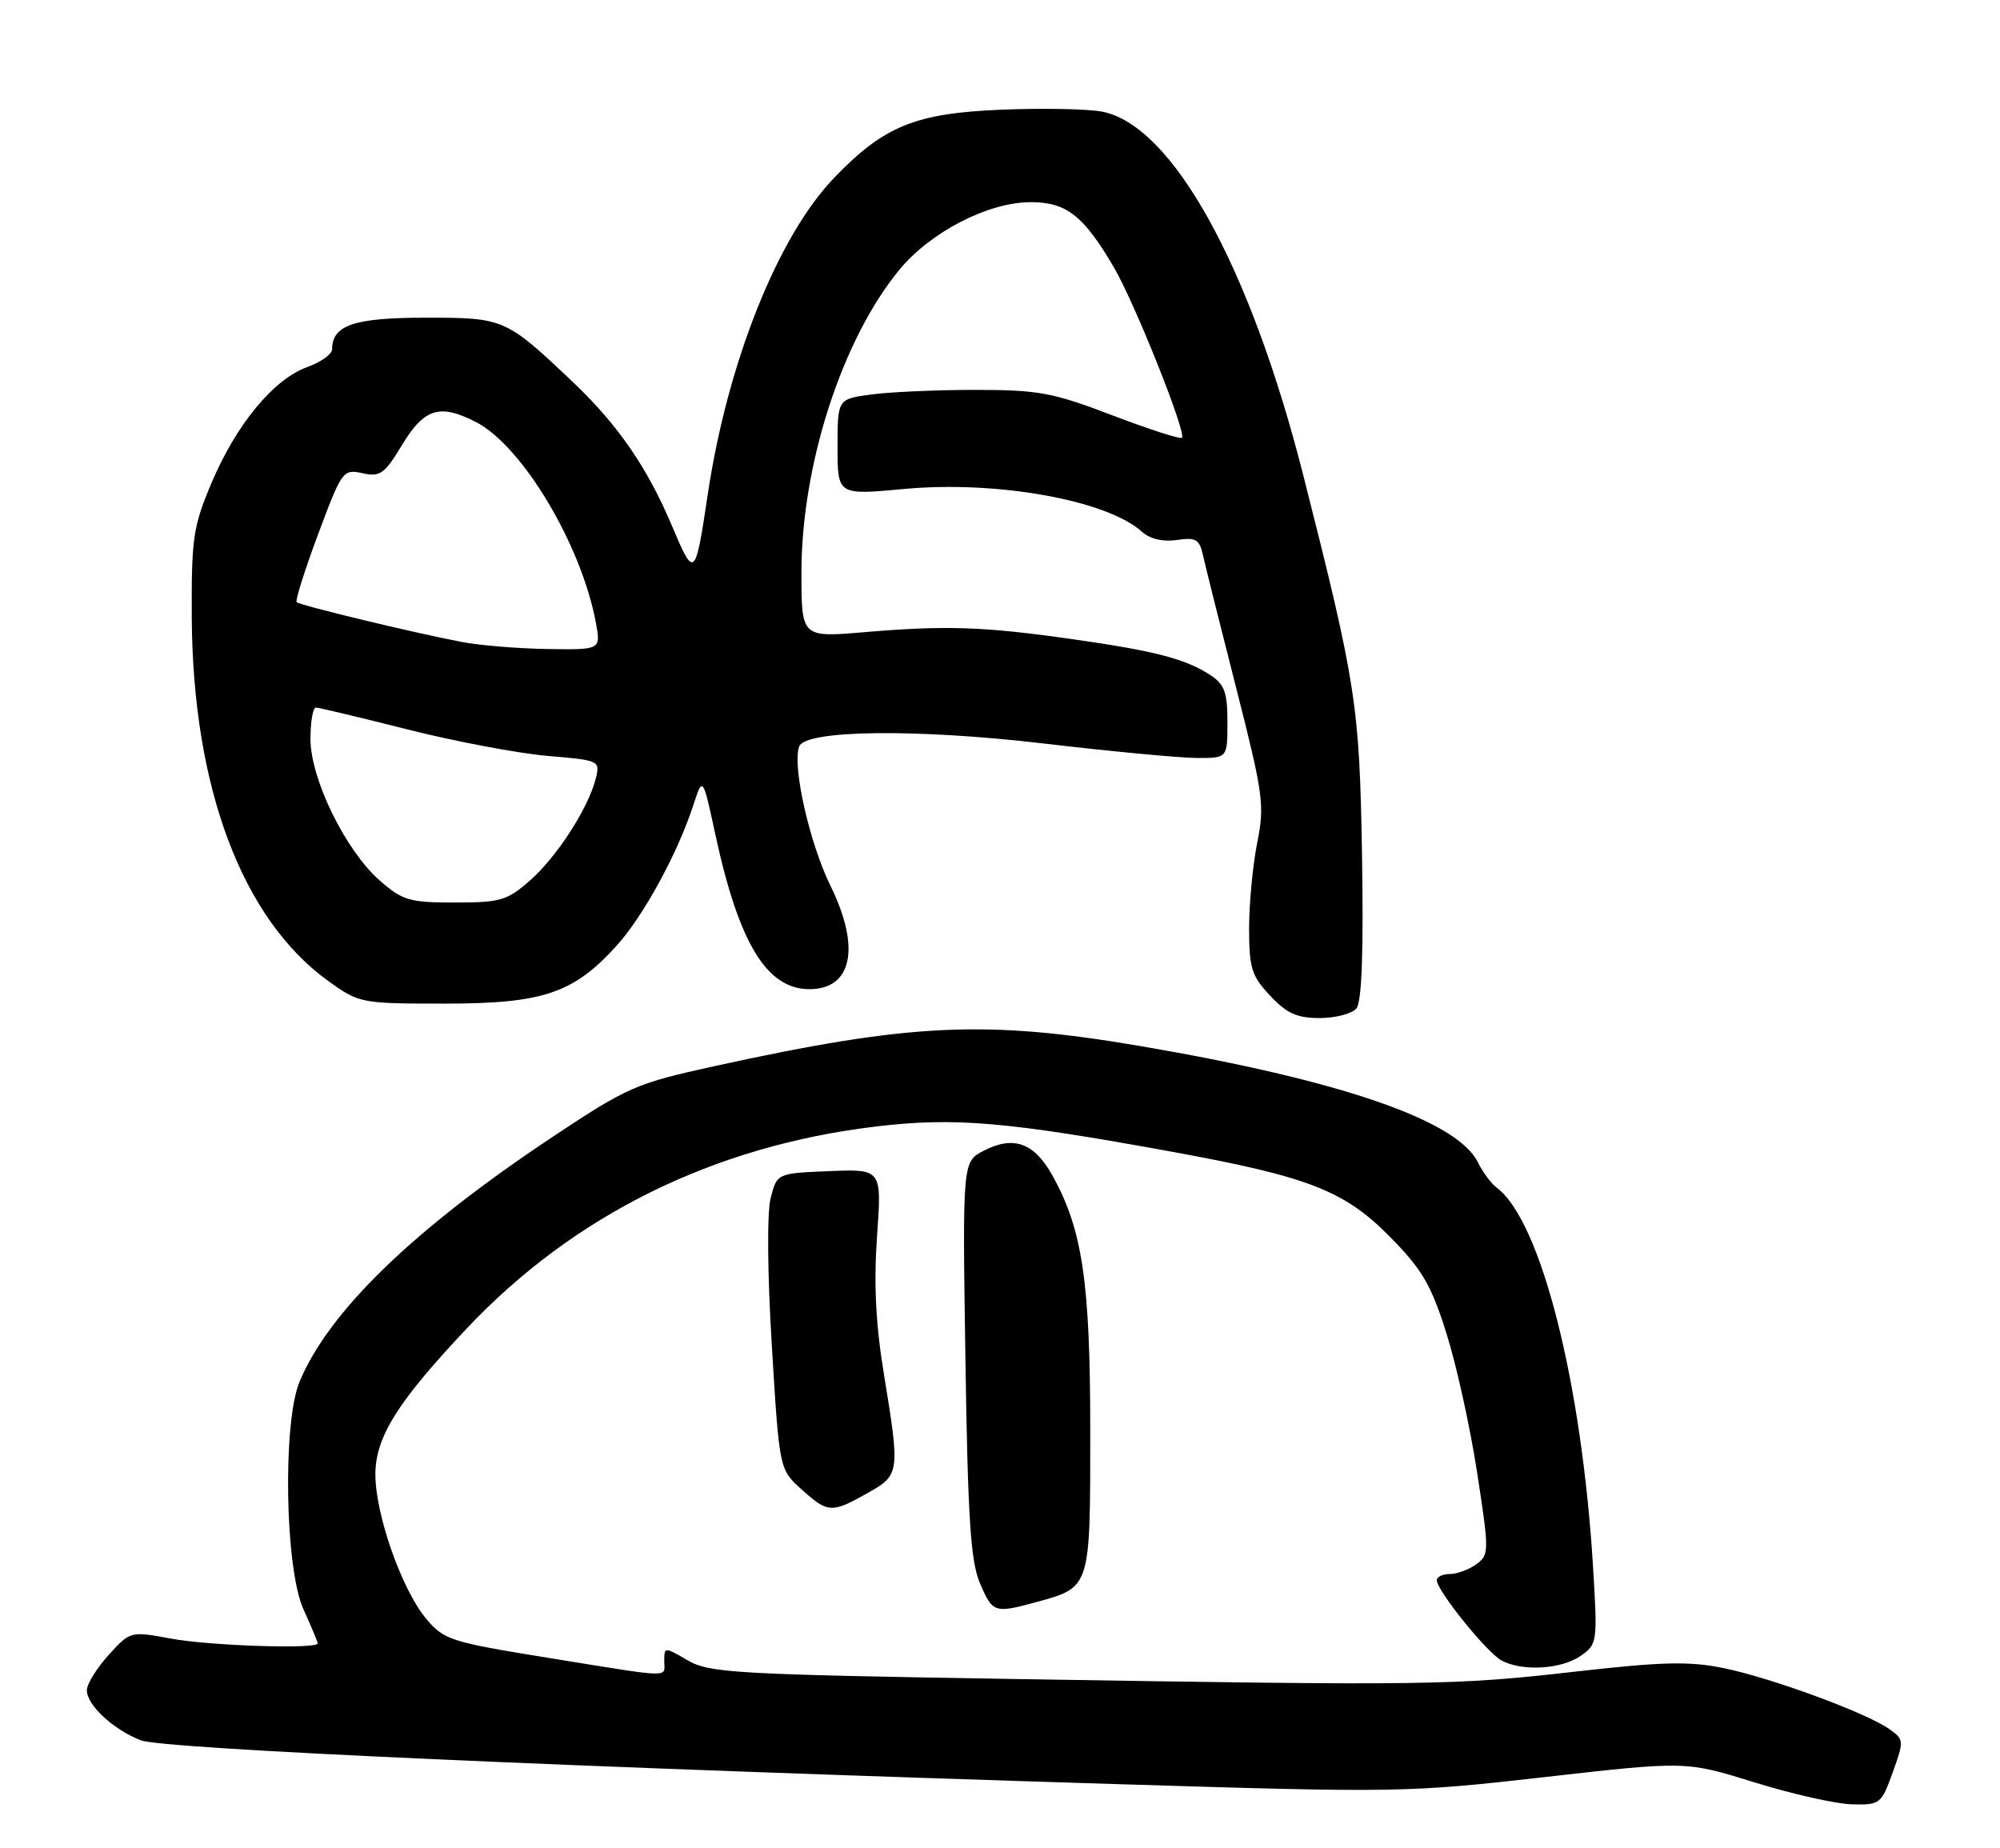 <?xml version="1.0" encoding="UTF-8" standalone="no"?>
<!DOCTYPE svg PUBLIC "-//W3C//DTD SVG 1.1//EN" "http://www.w3.org/Graphics/SVG/1.1/DTD/svg11.dtd" >
<svg xmlns="http://www.w3.org/2000/svg" xmlns:xlink="http://www.w3.org/1999/xlink" version="1.1" viewBox="0 0 277 256">
 <g >
 <path fill="currentColor"
d=" M 262.14 245.48 C 263.73 241.07 263.71 240.91 261.63 239.45 C 258.43 237.20 245.27 232.37 238.71 231.03 C 233.99 230.06 230.23 230.15 218.26 231.51 C 201.37 233.43 198.12 233.48 141.00 232.55 C 101.84 231.91 98.24 231.71 95.25 229.96 C 92.04 228.09 92.00 228.09 92.00 230.03 C 92.00 232.41 93.51 232.45 76.05 229.63 C 62.34 227.41 61.48 227.14 59.00 224.16 C 55.63 220.13 51.98 209.72 51.99 204.18 C 52.00 199.04 55.07 194.14 64.64 184.00 C 79.48 168.27 98.86 158.70 121.32 156.02 C 132.21 154.72 139.46 155.34 162.50 159.55 C 181.30 162.99 186.24 164.92 192.55 171.34 C 196.96 175.82 198.22 177.96 200.32 184.63 C 201.71 189.01 203.62 197.69 204.58 203.94 C 206.27 214.93 206.26 215.33 204.47 216.65 C 203.45 217.39 201.80 218.00 200.81 218.00 C 199.81 218.00 199.00 218.39 199.00 218.86 C 199.00 220.29 205.94 228.90 207.97 229.98 C 210.84 231.52 216.26 231.20 218.92 229.34 C 221.23 227.73 221.27 227.44 220.64 217.07 C 219.08 191.39 213.40 169.04 207.28 164.48 C 206.53 163.92 205.36 162.35 204.69 160.98 C 201.81 155.17 185.69 149.62 158.00 144.89 C 136.52 141.23 126.13 141.71 99.00 147.65 C 88.06 150.05 86.96 150.53 76.50 157.48 C 57.28 170.26 45.58 181.58 41.49 191.36 C 39.13 197.03 39.46 217.22 42.02 222.86 C 43.11 225.26 44.00 227.39 44.00 227.61 C 44.00 228.43 29.10 227.95 23.71 226.95 C 18.06 225.91 18.05 225.91 15.06 229.20 C 13.41 231.02 12.05 233.21 12.03 234.08 C 11.99 236.11 15.68 239.55 19.50 241.03 C 22.57 242.23 79.36 244.78 155.00 247.11 C 193.47 248.30 195.01 248.28 214.00 246.12 C 233.50 243.91 233.50 243.91 243.00 246.86 C 248.22 248.48 254.30 249.85 256.51 249.90 C 260.38 250.00 260.57 249.85 262.14 245.48 Z  M 143.50 221.90 C 151.08 219.82 151.00 220.06 151.00 198.24 C 151.00 177.49 149.92 170.23 145.71 162.72 C 143.22 158.27 140.35 157.25 136.26 159.37 C 133.30 160.90 133.30 160.90 133.71 188.20 C 134.04 210.24 134.43 216.22 135.71 219.25 C 137.47 223.38 137.73 223.47 143.50 221.90 Z  M 120.11 206.82 C 124.64 204.27 124.67 204.07 122.41 190.24 C 121.28 183.37 121.01 177.76 121.47 171.20 C 122.13 161.91 122.13 161.91 114.87 162.20 C 107.62 162.50 107.62 162.50 106.74 165.92 C 106.22 167.94 106.28 176.27 106.90 186.42 C 107.94 203.50 107.94 203.50 110.98 206.25 C 114.66 209.57 115.16 209.60 120.11 206.82 Z  M 187.86 139.67 C 188.61 138.77 188.86 131.94 188.64 118.42 C 188.29 97.68 187.85 94.80 180.55 66.00 C 173.16 36.82 162.35 17.28 152.58 15.45 C 150.60 15.08 144.37 14.96 138.74 15.19 C 126.75 15.68 122.41 17.45 115.49 24.67 C 107.70 32.80 100.76 50.23 98.02 68.50 C 96.29 80.07 96.17 80.18 93.10 72.91 C 89.66 64.75 85.60 58.85 79.34 52.91 C 70.02 44.08 69.84 44.00 58.94 44.00 C 49.05 44.00 46.00 45.03 46.00 48.37 C 46.00 49.05 44.44 50.16 42.53 50.85 C 37.89 52.53 32.74 58.76 29.31 66.85 C 26.74 72.94 26.51 74.50 26.56 85.50 C 26.69 109.08 33.54 127.31 45.51 135.90 C 49.75 138.95 50.03 139.00 61.60 139.00 C 75.21 139.00 79.44 137.57 85.41 130.97 C 89.13 126.85 93.84 118.22 96.03 111.50 C 97.33 107.50 97.33 107.50 99.09 115.63 C 102.33 130.64 106.20 137.00 112.10 137.00 C 118.04 137.00 119.22 131.23 115.03 122.70 C 112.11 116.77 109.69 106.01 110.69 103.38 C 111.56 101.09 126.94 100.91 144.50 102.97 C 153.85 104.07 163.41 104.97 165.75 104.98 C 170.00 105.00 170.00 105.00 170.00 100.02 C 170.00 95.89 169.60 94.78 167.62 93.49 C 164.23 91.26 159.88 90.13 148.50 88.52 C 136.21 86.77 130.98 86.60 119.75 87.55 C 111.00 88.30 111.00 88.30 111.00 79.31 C 111.00 64.42 116.60 47.08 124.53 37.40 C 128.83 32.15 136.87 28.00 142.74 28.00 C 147.71 28.00 150.07 29.85 154.28 37.04 C 157.16 41.96 164.36 59.98 163.70 60.63 C 163.47 60.86 159.14 59.46 154.06 57.52 C 145.78 54.36 143.82 54.00 135.05 54.00 C 129.68 54.00 123.19 54.29 120.64 54.64 C 116.00 55.27 116.00 55.27 116.00 61.93 C 116.00 68.58 116.00 68.58 125.25 67.72 C 138.07 66.53 153.34 69.28 158.16 73.65 C 159.27 74.65 161.05 75.07 162.98 74.79 C 165.63 74.40 166.13 74.69 166.62 76.92 C 166.93 78.34 169.00 86.62 171.22 95.32 C 174.97 110.05 175.17 111.53 174.12 116.74 C 173.51 119.82 173.00 125.14 173.00 128.56 C 173.00 134.05 173.34 135.16 175.90 137.89 C 178.21 140.36 179.62 141.00 182.78 141.00 C 184.97 141.00 187.25 140.40 187.86 139.67 Z  M 52.58 121.94 C 47.84 117.77 43.00 107.88 43.00 102.34 C 43.00 99.95 43.34 98.00 43.75 98.00 C 44.16 98.00 49.89 99.37 56.49 101.04 C 63.08 102.70 71.77 104.34 75.81 104.69 C 83.04 105.30 83.13 105.34 82.51 107.84 C 81.48 111.93 77.12 118.69 73.39 121.96 C 70.25 124.72 69.30 125.00 63.00 125.00 C 56.69 125.00 55.76 124.72 52.58 121.94 Z  M 64.00 88.92 C 57.46 87.68 41.57 83.85 41.09 83.40 C 40.87 83.19 42.21 78.95 44.06 73.98 C 47.35 65.18 47.51 64.95 50.20 65.54 C 52.66 66.08 53.26 65.65 55.72 61.57 C 58.76 56.54 60.94 55.88 65.95 58.47 C 72.36 61.79 80.53 75.47 82.53 86.25 C 83.22 90.00 83.22 90.00 75.86 89.89 C 71.81 89.83 66.47 89.39 64.00 88.92 Z "/>
</g>
</svg>